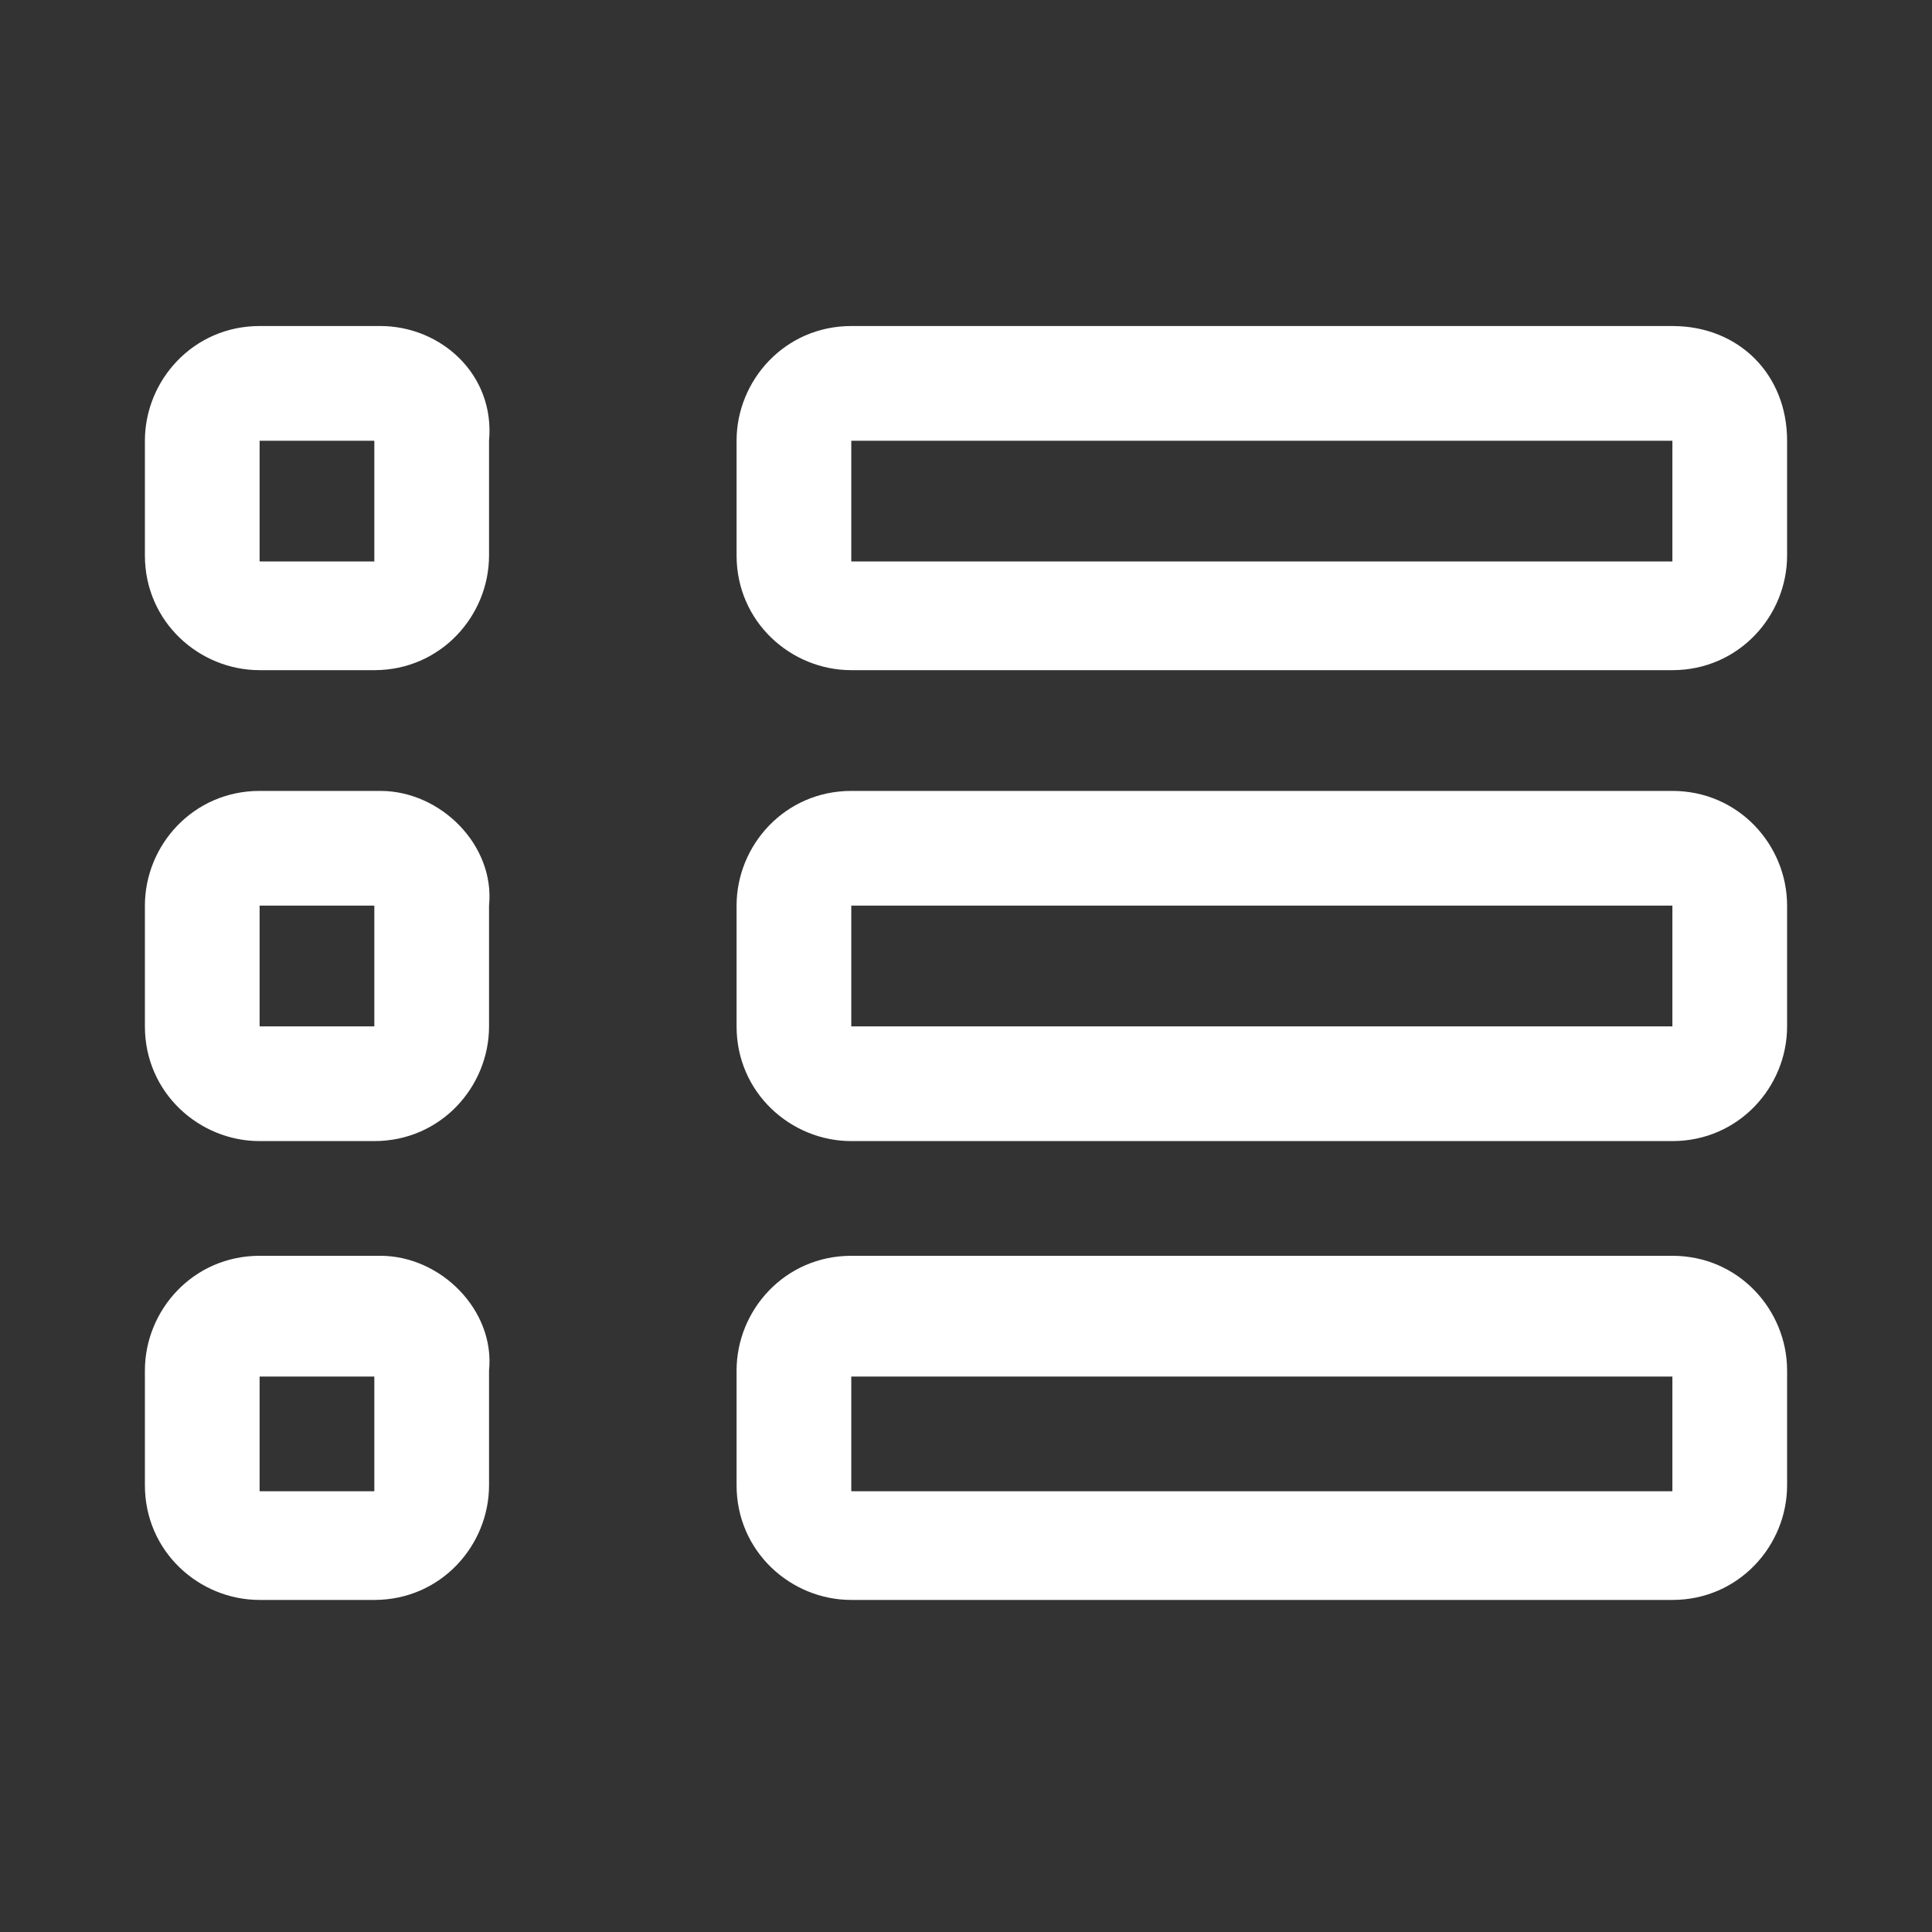 <?xml version="1.0" encoding="utf-8"?>
<!-- Generator: Adobe Illustrator 21.0.0, SVG Export Plug-In . SVG Version: 6.00 Build 0)  -->
<svg version="1.1" id="Layer_1" xmlns="http://www.w3.org/2000/svg" xmlns:xlink="http://www.w3.org/1999/xlink" x="0px" y="0px"
	 viewBox="0 0 32 32" style="enable-background:new 0 0 32 32;" xml:space="preserve">
<rect x="0" y="0" width="32" height="32" fill="#333333" stroke="none"/>
<style type="text/css">
	.st0{fill:#FFFFFF;}
</style>
<g id="Rectangle_2_copy_8_1_">
	<g>
		<path class="st0" d="M6.3,13.1H4.3c-1.1,0-1.9,0.9-1.9,1.9V17c0,1.1,0.9,1.9,1.9,1.9h1.9c1.1,0,1.9-0.9,1.9-1.9V15
			C8.2,14,7.3,13.1,6.3,13.1z M6.3,17H4.3V15h1.9V17z M27.7,13.1H14.1c-1.1,0-1.9,0.9-1.9,1.9V17c0,1.1,0.9,1.9,1.9,1.9h13.6
			c1.1,0,1.9-0.9,1.9-1.9V15C29.6,14,28.8,13.1,27.7,13.1z M27.7,17H14.1V15h13.6V17z M6.3,20.8H4.3c-1.1,0-1.9,0.9-1.9,1.9v1.9
			c0,1.1,0.9,1.9,1.9,1.9h1.9c1.1,0,1.9-0.9,1.9-1.9v-1.9C8.2,21.7,7.3,20.8,6.3,20.8z M6.3,24.7H4.3v-1.9h1.9V24.7z M27.7,20.8
			H14.1c-1.1,0-1.9,0.9-1.9,1.9v1.9c0,1.1,0.9,1.9,1.9,1.9h13.6c1.1,0,1.9-0.9,1.9-1.9v-1.9C29.6,21.7,28.8,20.8,27.7,20.8z
			 M27.7,24.7H14.1v-1.9h13.6V24.7z M6.3,5.4H4.3c-1.1,0-1.9,0.9-1.9,1.9v1.9c0,1.1,0.9,1.9,1.9,1.9h1.9c1.1,0,1.9-0.9,1.9-1.9V7.3
			C8.2,6.2,7.3,5.4,6.3,5.4z M6.3,9.3H4.3V7.3h1.9V9.3z M27.7,5.4H14.1c-1.1,0-1.9,0.9-1.9,1.9v1.9c0,1.1,0.9,1.9,1.9,1.9h13.6
			c1.1,0,1.9-0.9,1.9-1.9V7.3C29.6,6.2,28.8,5.4,27.7,5.4z M27.7,9.3H14.1V7.3h13.6V9.3z"/>
	</g>
</g>
</svg>
